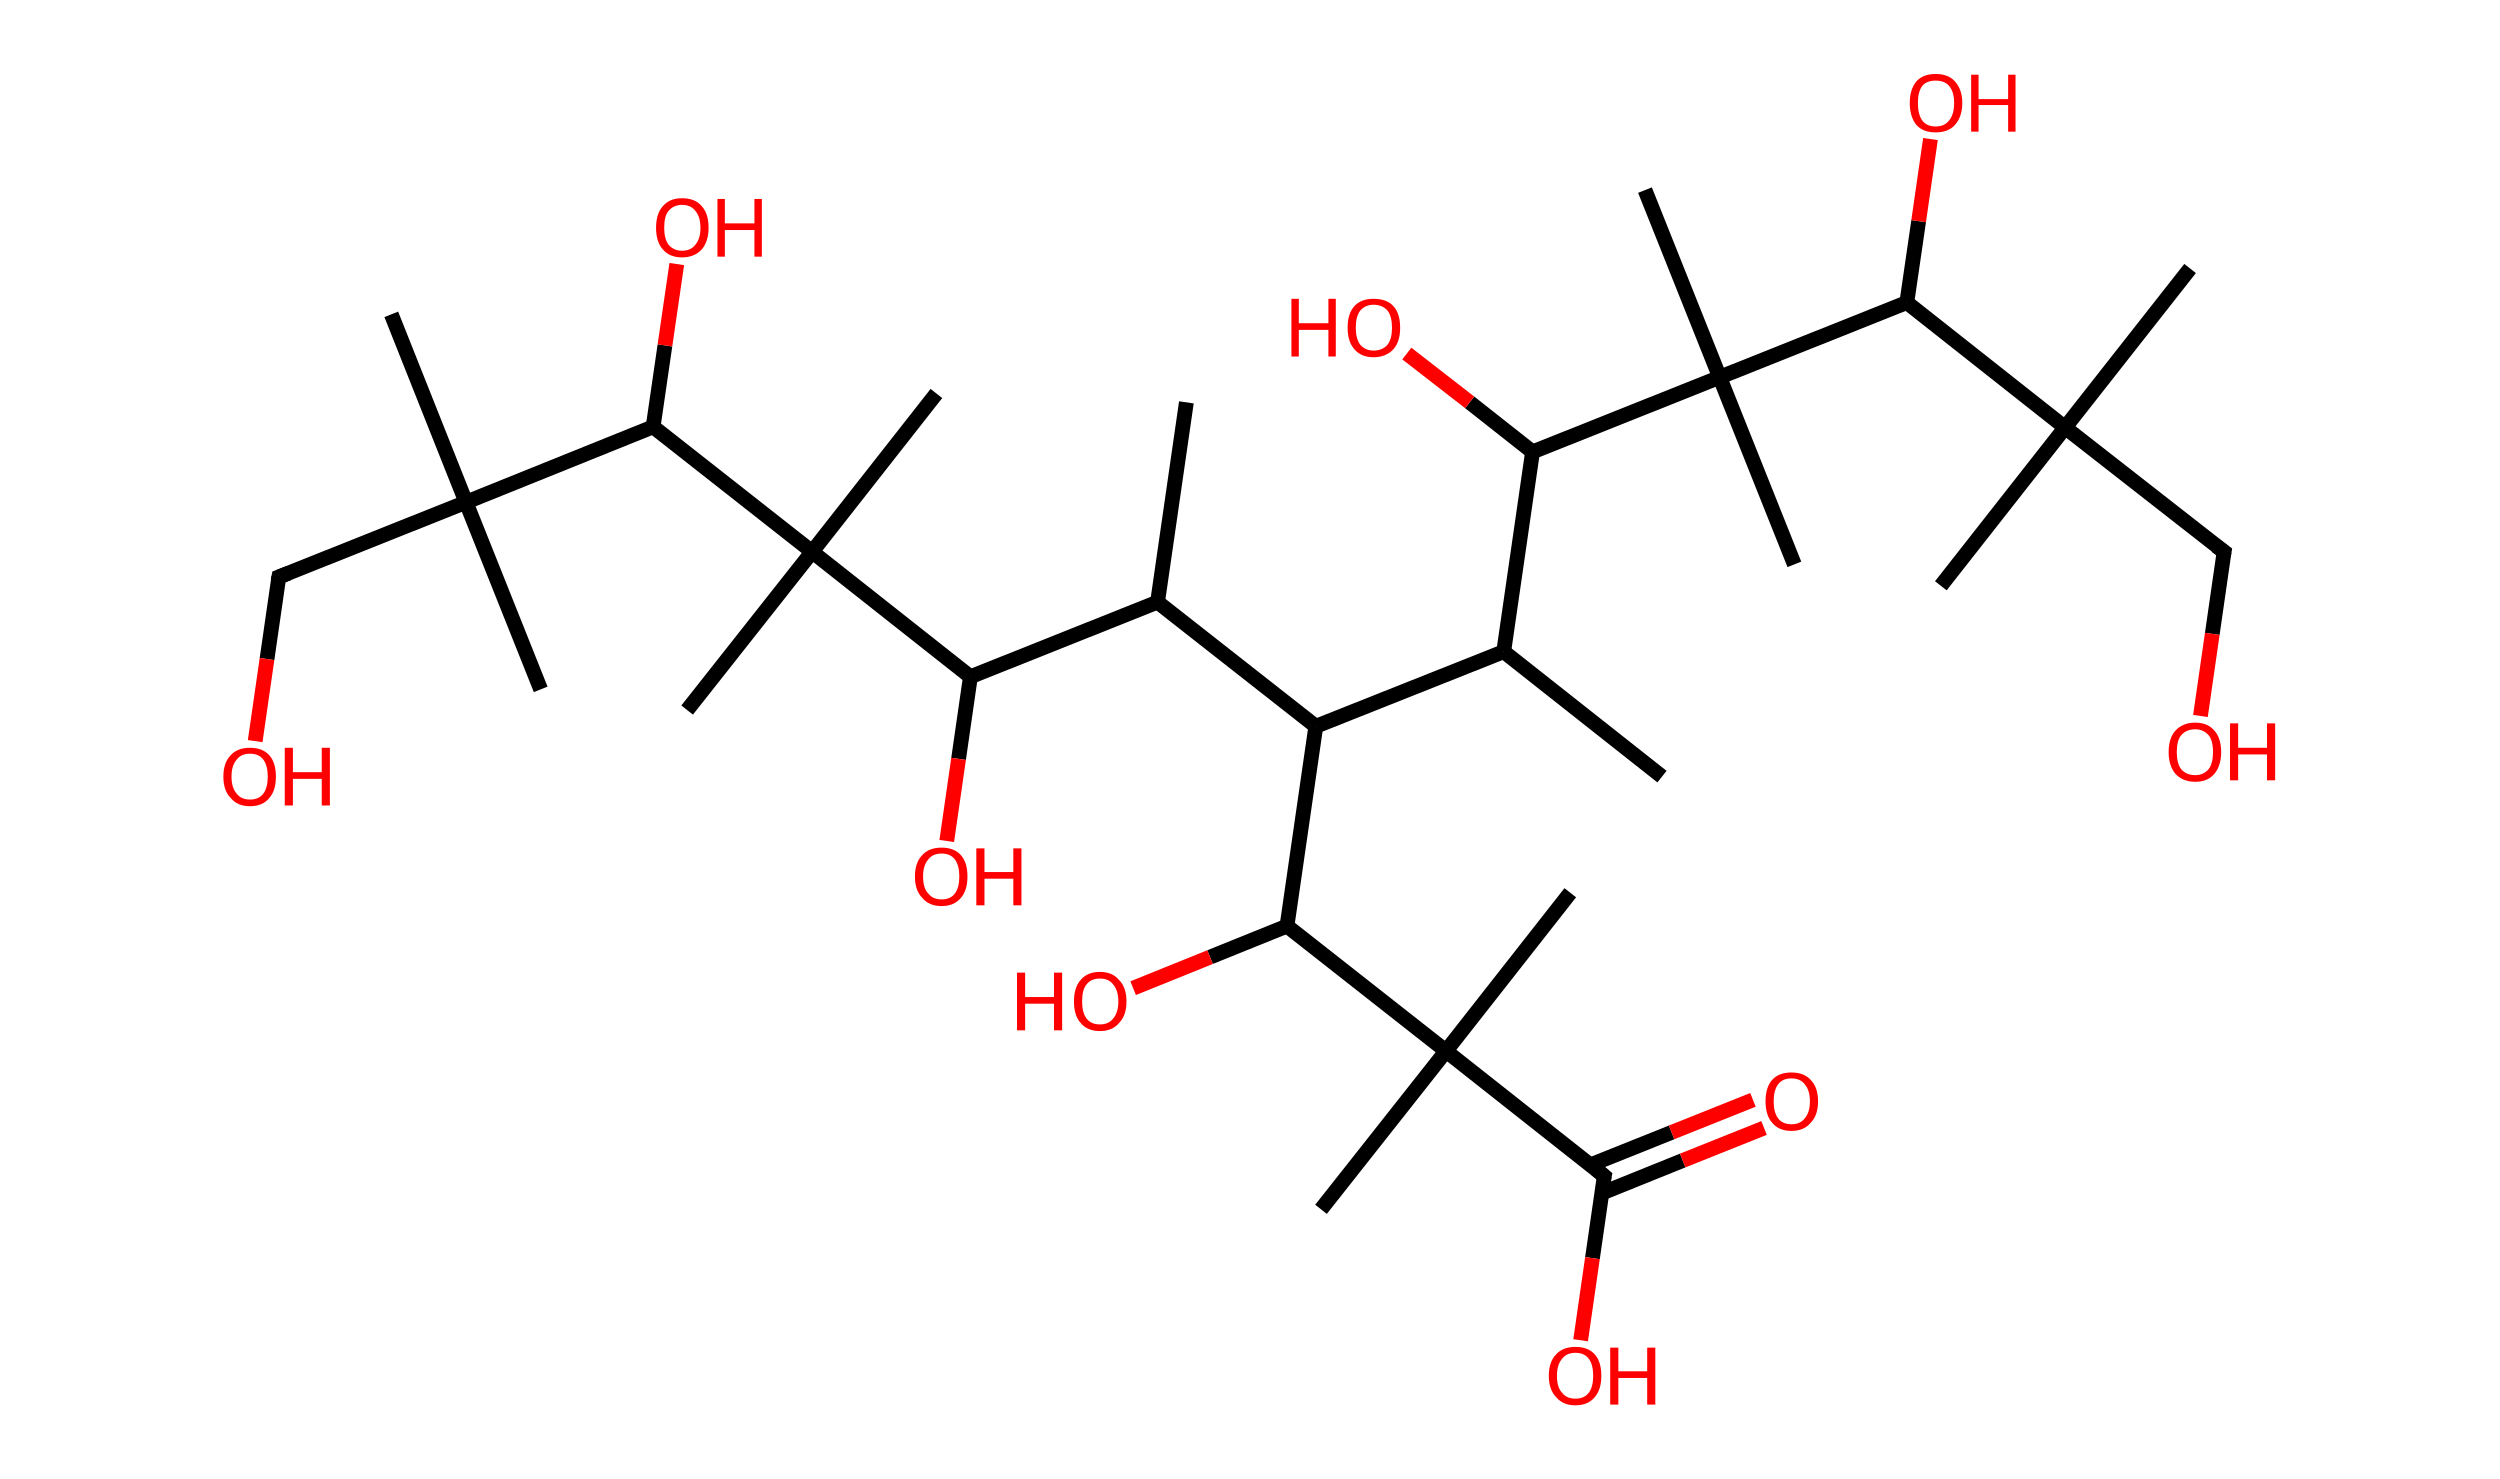 <?xml version='1.0' encoding='ASCII' standalone='yes'?>
<svg xmlns="http://www.w3.org/2000/svg" xmlns:rdkit="http://www.rdkit.org/xml" xmlns:xlink="http://www.w3.org/1999/xlink" version="1.1" baseProfile="full" xml:space="preserve" width="338px" height="200px" viewBox="0 0 338 200">
<!-- END OF HEADER -->
<rect style="opacity:1.0;fill:#FFFFFF;stroke:none" width="338.0" height="200.0" x="0.0" y="0.0"> </rect>
<path class="bond-0 atom-0 atom-1" d="M 160.4,54.4 L 156.5,81.4" style="fill:none;fill-rule:evenodd;stroke:#000000;stroke-width:2.0px;stroke-linecap:butt;stroke-linejoin:miter;stroke-opacity:1"/>
<path class="bond-1 atom-1 atom-2" d="M 156.5,81.4 L 177.9,98.2" style="fill:none;fill-rule:evenodd;stroke:#000000;stroke-width:2.0px;stroke-linecap:butt;stroke-linejoin:miter;stroke-opacity:1"/>
<path class="bond-2 atom-2 atom-3" d="M 177.9,98.2 L 203.3,88.1" style="fill:none;fill-rule:evenodd;stroke:#000000;stroke-width:2.0px;stroke-linecap:butt;stroke-linejoin:miter;stroke-opacity:1"/>
<path class="bond-3 atom-3 atom-4" d="M 203.3,88.1 L 224.7,105.0" style="fill:none;fill-rule:evenodd;stroke:#000000;stroke-width:2.0px;stroke-linecap:butt;stroke-linejoin:miter;stroke-opacity:1"/>
<path class="bond-4 atom-3 atom-5" d="M 203.3,88.1 L 207.2,61.1" style="fill:none;fill-rule:evenodd;stroke:#000000;stroke-width:2.0px;stroke-linecap:butt;stroke-linejoin:miter;stroke-opacity:1"/>
<path class="bond-5 atom-5 atom-6" d="M 207.2,61.1 L 198.7,54.4" style="fill:none;fill-rule:evenodd;stroke:#000000;stroke-width:2.0px;stroke-linecap:butt;stroke-linejoin:miter;stroke-opacity:1"/>
<path class="bond-5 atom-5 atom-6" d="M 198.7,54.4 L 190.2,47.8" style="fill:none;fill-rule:evenodd;stroke:#FF0000;stroke-width:2.0px;stroke-linecap:butt;stroke-linejoin:miter;stroke-opacity:1"/>
<path class="bond-6 atom-5 atom-7" d="M 207.2,61.1 L 232.5,51.0" style="fill:none;fill-rule:evenodd;stroke:#000000;stroke-width:2.0px;stroke-linecap:butt;stroke-linejoin:miter;stroke-opacity:1"/>
<path class="bond-7 atom-7 atom-8" d="M 232.5,51.0 L 242.6,76.3" style="fill:none;fill-rule:evenodd;stroke:#000000;stroke-width:2.0px;stroke-linecap:butt;stroke-linejoin:miter;stroke-opacity:1"/>
<path class="bond-8 atom-7 atom-9" d="M 232.5,51.0 L 222.4,25.7" style="fill:none;fill-rule:evenodd;stroke:#000000;stroke-width:2.0px;stroke-linecap:butt;stroke-linejoin:miter;stroke-opacity:1"/>
<path class="bond-9 atom-7 atom-10" d="M 232.5,51.0 L 257.8,40.9" style="fill:none;fill-rule:evenodd;stroke:#000000;stroke-width:2.0px;stroke-linecap:butt;stroke-linejoin:miter;stroke-opacity:1"/>
<path class="bond-10 atom-10 atom-11" d="M 257.8,40.9 L 259.4,29.9" style="fill:none;fill-rule:evenodd;stroke:#000000;stroke-width:2.0px;stroke-linecap:butt;stroke-linejoin:miter;stroke-opacity:1"/>
<path class="bond-10 atom-10 atom-11" d="M 259.4,29.9 L 261.0,18.8" style="fill:none;fill-rule:evenodd;stroke:#FF0000;stroke-width:2.0px;stroke-linecap:butt;stroke-linejoin:miter;stroke-opacity:1"/>
<path class="bond-11 atom-10 atom-12" d="M 257.8,40.9 L 279.2,57.8" style="fill:none;fill-rule:evenodd;stroke:#000000;stroke-width:2.0px;stroke-linecap:butt;stroke-linejoin:miter;stroke-opacity:1"/>
<path class="bond-12 atom-12 atom-13" d="M 279.2,57.8 L 296.1,36.3" style="fill:none;fill-rule:evenodd;stroke:#000000;stroke-width:2.0px;stroke-linecap:butt;stroke-linejoin:miter;stroke-opacity:1"/>
<path class="bond-13 atom-12 atom-14" d="M 279.2,57.8 L 262.4,79.2" style="fill:none;fill-rule:evenodd;stroke:#000000;stroke-width:2.0px;stroke-linecap:butt;stroke-linejoin:miter;stroke-opacity:1"/>
<path class="bond-14 atom-12 atom-15" d="M 279.2,57.8 L 300.7,74.6" style="fill:none;fill-rule:evenodd;stroke:#000000;stroke-width:2.0px;stroke-linecap:butt;stroke-linejoin:miter;stroke-opacity:1"/>
<path class="bond-15 atom-15 atom-16" d="M 300.7,74.6 L 299.1,85.7" style="fill:none;fill-rule:evenodd;stroke:#000000;stroke-width:2.0px;stroke-linecap:butt;stroke-linejoin:miter;stroke-opacity:1"/>
<path class="bond-15 atom-15 atom-16" d="M 299.1,85.7 L 297.5,96.8" style="fill:none;fill-rule:evenodd;stroke:#FF0000;stroke-width:2.0px;stroke-linecap:butt;stroke-linejoin:miter;stroke-opacity:1"/>
<path class="bond-16 atom-2 atom-17" d="M 177.9,98.2 L 174.0,125.2" style="fill:none;fill-rule:evenodd;stroke:#000000;stroke-width:2.0px;stroke-linecap:butt;stroke-linejoin:miter;stroke-opacity:1"/>
<path class="bond-17 atom-17 atom-18" d="M 174.0,125.2 L 163.6,129.4" style="fill:none;fill-rule:evenodd;stroke:#000000;stroke-width:2.0px;stroke-linecap:butt;stroke-linejoin:miter;stroke-opacity:1"/>
<path class="bond-17 atom-17 atom-18" d="M 163.6,129.4 L 153.2,133.6" style="fill:none;fill-rule:evenodd;stroke:#FF0000;stroke-width:2.0px;stroke-linecap:butt;stroke-linejoin:miter;stroke-opacity:1"/>
<path class="bond-18 atom-17 atom-19" d="M 174.0,125.2 L 195.5,142.1" style="fill:none;fill-rule:evenodd;stroke:#000000;stroke-width:2.0px;stroke-linecap:butt;stroke-linejoin:miter;stroke-opacity:1"/>
<path class="bond-19 atom-19 atom-20" d="M 195.5,142.1 L 212.3,120.7" style="fill:none;fill-rule:evenodd;stroke:#000000;stroke-width:2.0px;stroke-linecap:butt;stroke-linejoin:miter;stroke-opacity:1"/>
<path class="bond-20 atom-19 atom-21" d="M 195.5,142.1 L 178.6,163.5" style="fill:none;fill-rule:evenodd;stroke:#000000;stroke-width:2.0px;stroke-linecap:butt;stroke-linejoin:miter;stroke-opacity:1"/>
<path class="bond-21 atom-19 atom-22" d="M 195.5,142.1 L 216.9,159.0" style="fill:none;fill-rule:evenodd;stroke:#000000;stroke-width:2.0px;stroke-linecap:butt;stroke-linejoin:miter;stroke-opacity:1"/>
<path class="bond-22 atom-22 atom-23" d="M 216.6,161.3 L 227.5,156.9" style="fill:none;fill-rule:evenodd;stroke:#000000;stroke-width:2.0px;stroke-linecap:butt;stroke-linejoin:miter;stroke-opacity:1"/>
<path class="bond-22 atom-22 atom-23" d="M 227.5,156.9 L 238.5,152.5" style="fill:none;fill-rule:evenodd;stroke:#FF0000;stroke-width:2.0px;stroke-linecap:butt;stroke-linejoin:miter;stroke-opacity:1"/>
<path class="bond-22 atom-22 atom-23" d="M 215.0,157.5 L 226.0,153.1" style="fill:none;fill-rule:evenodd;stroke:#000000;stroke-width:2.0px;stroke-linecap:butt;stroke-linejoin:miter;stroke-opacity:1"/>
<path class="bond-22 atom-22 atom-23" d="M 226.0,153.1 L 237.0,148.7" style="fill:none;fill-rule:evenodd;stroke:#FF0000;stroke-width:2.0px;stroke-linecap:butt;stroke-linejoin:miter;stroke-opacity:1"/>
<path class="bond-23 atom-22 atom-24" d="M 216.9,159.0 L 215.3,170.1" style="fill:none;fill-rule:evenodd;stroke:#000000;stroke-width:2.0px;stroke-linecap:butt;stroke-linejoin:miter;stroke-opacity:1"/>
<path class="bond-23 atom-22 atom-24" d="M 215.3,170.1 L 213.7,181.2" style="fill:none;fill-rule:evenodd;stroke:#FF0000;stroke-width:2.0px;stroke-linecap:butt;stroke-linejoin:miter;stroke-opacity:1"/>
<path class="bond-24 atom-1 atom-25" d="M 156.5,81.4 L 131.2,91.5" style="fill:none;fill-rule:evenodd;stroke:#000000;stroke-width:2.0px;stroke-linecap:butt;stroke-linejoin:miter;stroke-opacity:1"/>
<path class="bond-25 atom-25 atom-26" d="M 131.2,91.5 L 129.6,102.6" style="fill:none;fill-rule:evenodd;stroke:#000000;stroke-width:2.0px;stroke-linecap:butt;stroke-linejoin:miter;stroke-opacity:1"/>
<path class="bond-25 atom-25 atom-26" d="M 129.6,102.6 L 128.0,113.7" style="fill:none;fill-rule:evenodd;stroke:#FF0000;stroke-width:2.0px;stroke-linecap:butt;stroke-linejoin:miter;stroke-opacity:1"/>
<path class="bond-26 atom-25 atom-27" d="M 131.2,91.5 L 109.8,74.6" style="fill:none;fill-rule:evenodd;stroke:#000000;stroke-width:2.0px;stroke-linecap:butt;stroke-linejoin:miter;stroke-opacity:1"/>
<path class="bond-27 atom-27 atom-28" d="M 109.8,74.6 L 126.6,53.2" style="fill:none;fill-rule:evenodd;stroke:#000000;stroke-width:2.0px;stroke-linecap:butt;stroke-linejoin:miter;stroke-opacity:1"/>
<path class="bond-28 atom-27 atom-29" d="M 109.8,74.6 L 92.9,96.0" style="fill:none;fill-rule:evenodd;stroke:#000000;stroke-width:2.0px;stroke-linecap:butt;stroke-linejoin:miter;stroke-opacity:1"/>
<path class="bond-29 atom-27 atom-30" d="M 109.8,74.6 L 88.3,57.7" style="fill:none;fill-rule:evenodd;stroke:#000000;stroke-width:2.0px;stroke-linecap:butt;stroke-linejoin:miter;stroke-opacity:1"/>
<path class="bond-30 atom-30 atom-31" d="M 88.3,57.7 L 89.9,46.7" style="fill:none;fill-rule:evenodd;stroke:#000000;stroke-width:2.0px;stroke-linecap:butt;stroke-linejoin:miter;stroke-opacity:1"/>
<path class="bond-30 atom-30 atom-31" d="M 89.9,46.7 L 91.5,35.7" style="fill:none;fill-rule:evenodd;stroke:#FF0000;stroke-width:2.0px;stroke-linecap:butt;stroke-linejoin:miter;stroke-opacity:1"/>
<path class="bond-31 atom-30 atom-32" d="M 88.3,57.7 L 63.0,67.9" style="fill:none;fill-rule:evenodd;stroke:#000000;stroke-width:2.0px;stroke-linecap:butt;stroke-linejoin:miter;stroke-opacity:1"/>
<path class="bond-32 atom-32 atom-33" d="M 63.0,67.9 L 52.9,42.5" style="fill:none;fill-rule:evenodd;stroke:#000000;stroke-width:2.0px;stroke-linecap:butt;stroke-linejoin:miter;stroke-opacity:1"/>
<path class="bond-33 atom-32 atom-34" d="M 63.0,67.9 L 73.1,93.2" style="fill:none;fill-rule:evenodd;stroke:#000000;stroke-width:2.0px;stroke-linecap:butt;stroke-linejoin:miter;stroke-opacity:1"/>
<path class="bond-34 atom-32 atom-35" d="M 63.0,67.9 L 37.7,78.0" style="fill:none;fill-rule:evenodd;stroke:#000000;stroke-width:2.0px;stroke-linecap:butt;stroke-linejoin:miter;stroke-opacity:1"/>
<path class="bond-35 atom-35 atom-36" d="M 37.7,78.0 L 36.1,89.1" style="fill:none;fill-rule:evenodd;stroke:#000000;stroke-width:2.0px;stroke-linecap:butt;stroke-linejoin:miter;stroke-opacity:1"/>
<path class="bond-35 atom-35 atom-36" d="M 36.1,89.1 L 34.5,100.2" style="fill:none;fill-rule:evenodd;stroke:#FF0000;stroke-width:2.0px;stroke-linecap:butt;stroke-linejoin:miter;stroke-opacity:1"/>
<path d="M 299.6,73.8 L 300.7,74.6 L 300.6,75.2" style="fill:none;stroke:#000000;stroke-width:2.0px;stroke-linecap:butt;stroke-linejoin:miter;stroke-opacity:1;"/>
<path d="M 215.8,158.1 L 216.9,159.0 L 216.8,159.5" style="fill:none;stroke:#000000;stroke-width:2.0px;stroke-linecap:butt;stroke-linejoin:miter;stroke-opacity:1;"/>
<path d="M 39.0,77.5 L 37.7,78.0 L 37.6,78.5" style="fill:none;stroke:#000000;stroke-width:2.0px;stroke-linecap:butt;stroke-linejoin:miter;stroke-opacity:1;"/>
<path class="atom-6" d="M 174.6 40.4 L 175.6 40.4 L 175.6 43.7 L 179.6 43.7 L 179.6 40.4 L 180.6 40.4 L 180.6 48.2 L 179.6 48.2 L 179.6 44.6 L 175.6 44.6 L 175.6 48.2 L 174.6 48.2 L 174.6 40.4 " fill="#FF0000"/>
<path class="atom-6" d="M 182.2 44.3 Q 182.2 42.4, 183.1 41.4 Q 184.0 40.4, 185.7 40.4 Q 187.5 40.4, 188.4 41.4 Q 189.3 42.4, 189.3 44.3 Q 189.3 46.2, 188.4 47.2 Q 187.4 48.3, 185.7 48.3 Q 184.0 48.3, 183.1 47.2 Q 182.2 46.2, 182.2 44.3 M 185.7 47.4 Q 186.9 47.4, 187.6 46.6 Q 188.2 45.8, 188.2 44.3 Q 188.2 42.8, 187.6 42.0 Q 186.9 41.2, 185.7 41.2 Q 184.6 41.2, 183.9 42.0 Q 183.3 42.8, 183.3 44.3 Q 183.3 45.8, 183.9 46.6 Q 184.6 47.4, 185.7 47.4 " fill="#FF0000"/>
<path class="atom-11" d="M 258.2 13.9 Q 258.2 12.1, 259.1 11.0 Q 260.0 10.0, 261.7 10.0 Q 263.4 10.0, 264.3 11.0 Q 265.3 12.1, 265.3 13.9 Q 265.3 15.8, 264.3 16.9 Q 263.4 17.9, 261.7 17.9 Q 260.0 17.9, 259.1 16.9 Q 258.2 15.8, 258.2 13.9 M 261.7 17.1 Q 262.9 17.1, 263.5 16.3 Q 264.2 15.5, 264.2 13.9 Q 264.2 12.4, 263.5 11.6 Q 262.9 10.9, 261.7 10.9 Q 260.5 10.9, 259.9 11.6 Q 259.3 12.4, 259.3 13.9 Q 259.3 15.5, 259.9 16.3 Q 260.5 17.1, 261.7 17.1 " fill="#FF0000"/>
<path class="atom-11" d="M 266.5 10.1 L 267.5 10.1 L 267.5 13.4 L 271.5 13.4 L 271.5 10.1 L 272.5 10.1 L 272.5 17.8 L 271.5 17.8 L 271.5 14.2 L 267.5 14.2 L 267.5 17.8 L 266.5 17.8 L 266.5 10.1 " fill="#FF0000"/>
<path class="atom-16" d="M 293.2 101.7 Q 293.2 99.8, 294.1 98.8 Q 295.1 97.7, 296.8 97.7 Q 298.5 97.7, 299.4 98.8 Q 300.3 99.8, 300.3 101.7 Q 300.3 103.5, 299.4 104.6 Q 298.5 105.7, 296.8 105.7 Q 295.1 105.7, 294.1 104.6 Q 293.2 103.5, 293.2 101.7 M 296.8 104.8 Q 297.9 104.8, 298.6 104.0 Q 299.2 103.2, 299.2 101.7 Q 299.2 100.1, 298.6 99.4 Q 297.9 98.6, 296.8 98.6 Q 295.6 98.6, 294.9 99.4 Q 294.3 100.1, 294.3 101.7 Q 294.3 103.2, 294.9 104.0 Q 295.6 104.8, 296.8 104.8 " fill="#FF0000"/>
<path class="atom-16" d="M 301.5 97.8 L 302.6 97.8 L 302.6 101.1 L 306.5 101.1 L 306.5 97.8 L 307.6 97.8 L 307.6 105.5 L 306.5 105.5 L 306.5 102.0 L 302.6 102.0 L 302.6 105.5 L 301.5 105.5 L 301.5 97.8 " fill="#FF0000"/>
<path class="atom-18" d="M 137.5 131.5 L 138.6 131.5 L 138.6 134.8 L 142.5 134.8 L 142.5 131.5 L 143.6 131.5 L 143.6 139.3 L 142.5 139.3 L 142.5 135.7 L 138.6 135.7 L 138.6 139.3 L 137.5 139.3 L 137.5 131.5 " fill="#FF0000"/>
<path class="atom-18" d="M 145.2 135.4 Q 145.2 133.5, 146.1 132.5 Q 147.0 131.4, 148.7 131.4 Q 150.4 131.4, 151.3 132.5 Q 152.3 133.5, 152.3 135.4 Q 152.3 137.3, 151.3 138.3 Q 150.4 139.4, 148.7 139.4 Q 147.0 139.4, 146.1 138.3 Q 145.2 137.3, 145.2 135.4 M 148.7 138.5 Q 149.9 138.5, 150.5 137.7 Q 151.2 136.9, 151.2 135.4 Q 151.2 133.9, 150.5 133.1 Q 149.9 132.3, 148.7 132.3 Q 147.5 132.3, 146.9 133.1 Q 146.3 133.8, 146.3 135.4 Q 146.3 136.9, 146.9 137.7 Q 147.5 138.5, 148.7 138.5 " fill="#FF0000"/>
<path class="atom-23" d="M 238.7 148.9 Q 238.7 147.0, 239.6 146.0 Q 240.5 145.0, 242.2 145.0 Q 243.9 145.0, 244.8 146.0 Q 245.8 147.0, 245.8 148.9 Q 245.8 150.8, 244.8 151.8 Q 243.9 152.9, 242.2 152.9 Q 240.5 152.9, 239.6 151.8 Q 238.7 150.8, 238.7 148.9 M 242.2 152.0 Q 243.4 152.0, 244.0 151.2 Q 244.7 150.4, 244.7 148.9 Q 244.7 147.4, 244.0 146.6 Q 243.4 145.8, 242.2 145.8 Q 241.0 145.8, 240.4 146.6 Q 239.8 147.4, 239.8 148.9 Q 239.8 150.4, 240.4 151.2 Q 241.0 152.0, 242.2 152.0 " fill="#FF0000"/>
<path class="atom-24" d="M 209.4 186.0 Q 209.4 184.1, 210.4 183.1 Q 211.3 182.1, 213.0 182.1 Q 214.7 182.1, 215.6 183.1 Q 216.5 184.1, 216.5 186.0 Q 216.5 187.9, 215.6 188.9 Q 214.7 190.0, 213.0 190.0 Q 211.3 190.0, 210.4 188.9 Q 209.4 187.9, 209.4 186.0 M 213.0 189.1 Q 214.2 189.1, 214.8 188.3 Q 215.4 187.5, 215.4 186.0 Q 215.4 184.5, 214.8 183.7 Q 214.2 182.9, 213.0 182.9 Q 211.8 182.9, 211.2 183.7 Q 210.5 184.5, 210.5 186.0 Q 210.5 187.6, 211.2 188.3 Q 211.8 189.1, 213.0 189.1 " fill="#FF0000"/>
<path class="atom-24" d="M 217.7 182.2 L 218.8 182.2 L 218.8 185.4 L 222.7 185.4 L 222.7 182.2 L 223.8 182.2 L 223.8 189.9 L 222.7 189.9 L 222.7 186.3 L 218.8 186.3 L 218.8 189.9 L 217.7 189.9 L 217.7 182.2 " fill="#FF0000"/>
<path class="atom-26" d="M 123.7 118.5 Q 123.7 116.6, 124.7 115.6 Q 125.6 114.6, 127.3 114.6 Q 129.0 114.6, 129.9 115.6 Q 130.8 116.6, 130.8 118.5 Q 130.8 120.4, 129.9 121.4 Q 129.0 122.5, 127.3 122.5 Q 125.6 122.5, 124.7 121.4 Q 123.7 120.4, 123.7 118.5 M 127.3 121.6 Q 128.5 121.6, 129.1 120.8 Q 129.7 120.0, 129.7 118.5 Q 129.7 117.0, 129.1 116.2 Q 128.5 115.4, 127.3 115.4 Q 126.1 115.4, 125.5 116.2 Q 124.8 117.0, 124.8 118.5 Q 124.8 120.1, 125.5 120.8 Q 126.1 121.6, 127.3 121.6 " fill="#FF0000"/>
<path class="atom-26" d="M 132.0 114.7 L 133.1 114.7 L 133.1 117.9 L 137.0 117.9 L 137.0 114.7 L 138.1 114.7 L 138.1 122.4 L 137.0 122.4 L 137.0 118.8 L 133.1 118.8 L 133.1 122.4 L 132.0 122.4 L 132.0 114.7 " fill="#FF0000"/>
<path class="atom-31" d="M 88.7 30.8 Q 88.7 28.9, 89.6 27.9 Q 90.5 26.8, 92.2 26.8 Q 94.0 26.8, 94.9 27.9 Q 95.8 28.9, 95.8 30.8 Q 95.8 32.6, 94.9 33.7 Q 93.9 34.8, 92.2 34.8 Q 90.5 34.8, 89.6 33.7 Q 88.7 32.7, 88.7 30.8 M 92.2 33.9 Q 93.4 33.9, 94.0 33.1 Q 94.7 32.3, 94.7 30.8 Q 94.7 29.3, 94.0 28.5 Q 93.4 27.7, 92.2 27.7 Q 91.1 27.7, 90.4 28.5 Q 89.8 29.2, 89.8 30.8 Q 89.8 32.3, 90.4 33.1 Q 91.1 33.9, 92.2 33.9 " fill="#FF0000"/>
<path class="atom-31" d="M 97.0 26.9 L 98.0 26.9 L 98.0 30.2 L 102.0 30.2 L 102.0 26.9 L 103.0 26.9 L 103.0 34.7 L 102.0 34.7 L 102.0 31.1 L 98.0 31.1 L 98.0 34.7 L 97.0 34.7 L 97.0 26.9 " fill="#FF0000"/>
<path class="atom-36" d="M 30.2 105.0 Q 30.2 103.1, 31.2 102.1 Q 32.1 101.1, 33.8 101.1 Q 35.5 101.1, 36.4 102.1 Q 37.3 103.1, 37.3 105.0 Q 37.3 106.9, 36.4 107.9 Q 35.5 109.0, 33.8 109.0 Q 32.1 109.0, 31.2 107.9 Q 30.2 106.9, 30.2 105.0 M 33.8 108.1 Q 35.0 108.1, 35.6 107.3 Q 36.2 106.5, 36.2 105.0 Q 36.2 103.5, 35.6 102.7 Q 35.0 101.9, 33.8 101.9 Q 32.6 101.9, 32.0 102.7 Q 31.3 103.5, 31.3 105.0 Q 31.3 106.5, 32.0 107.3 Q 32.6 108.1, 33.8 108.1 " fill="#FF0000"/>
<path class="atom-36" d="M 38.5 101.1 L 39.6 101.1 L 39.6 104.4 L 43.5 104.4 L 43.5 101.1 L 44.6 101.1 L 44.6 108.9 L 43.5 108.9 L 43.5 105.3 L 39.6 105.3 L 39.6 108.9 L 38.5 108.9 L 38.5 101.1 " fill="#FF0000"/>
</svg>
